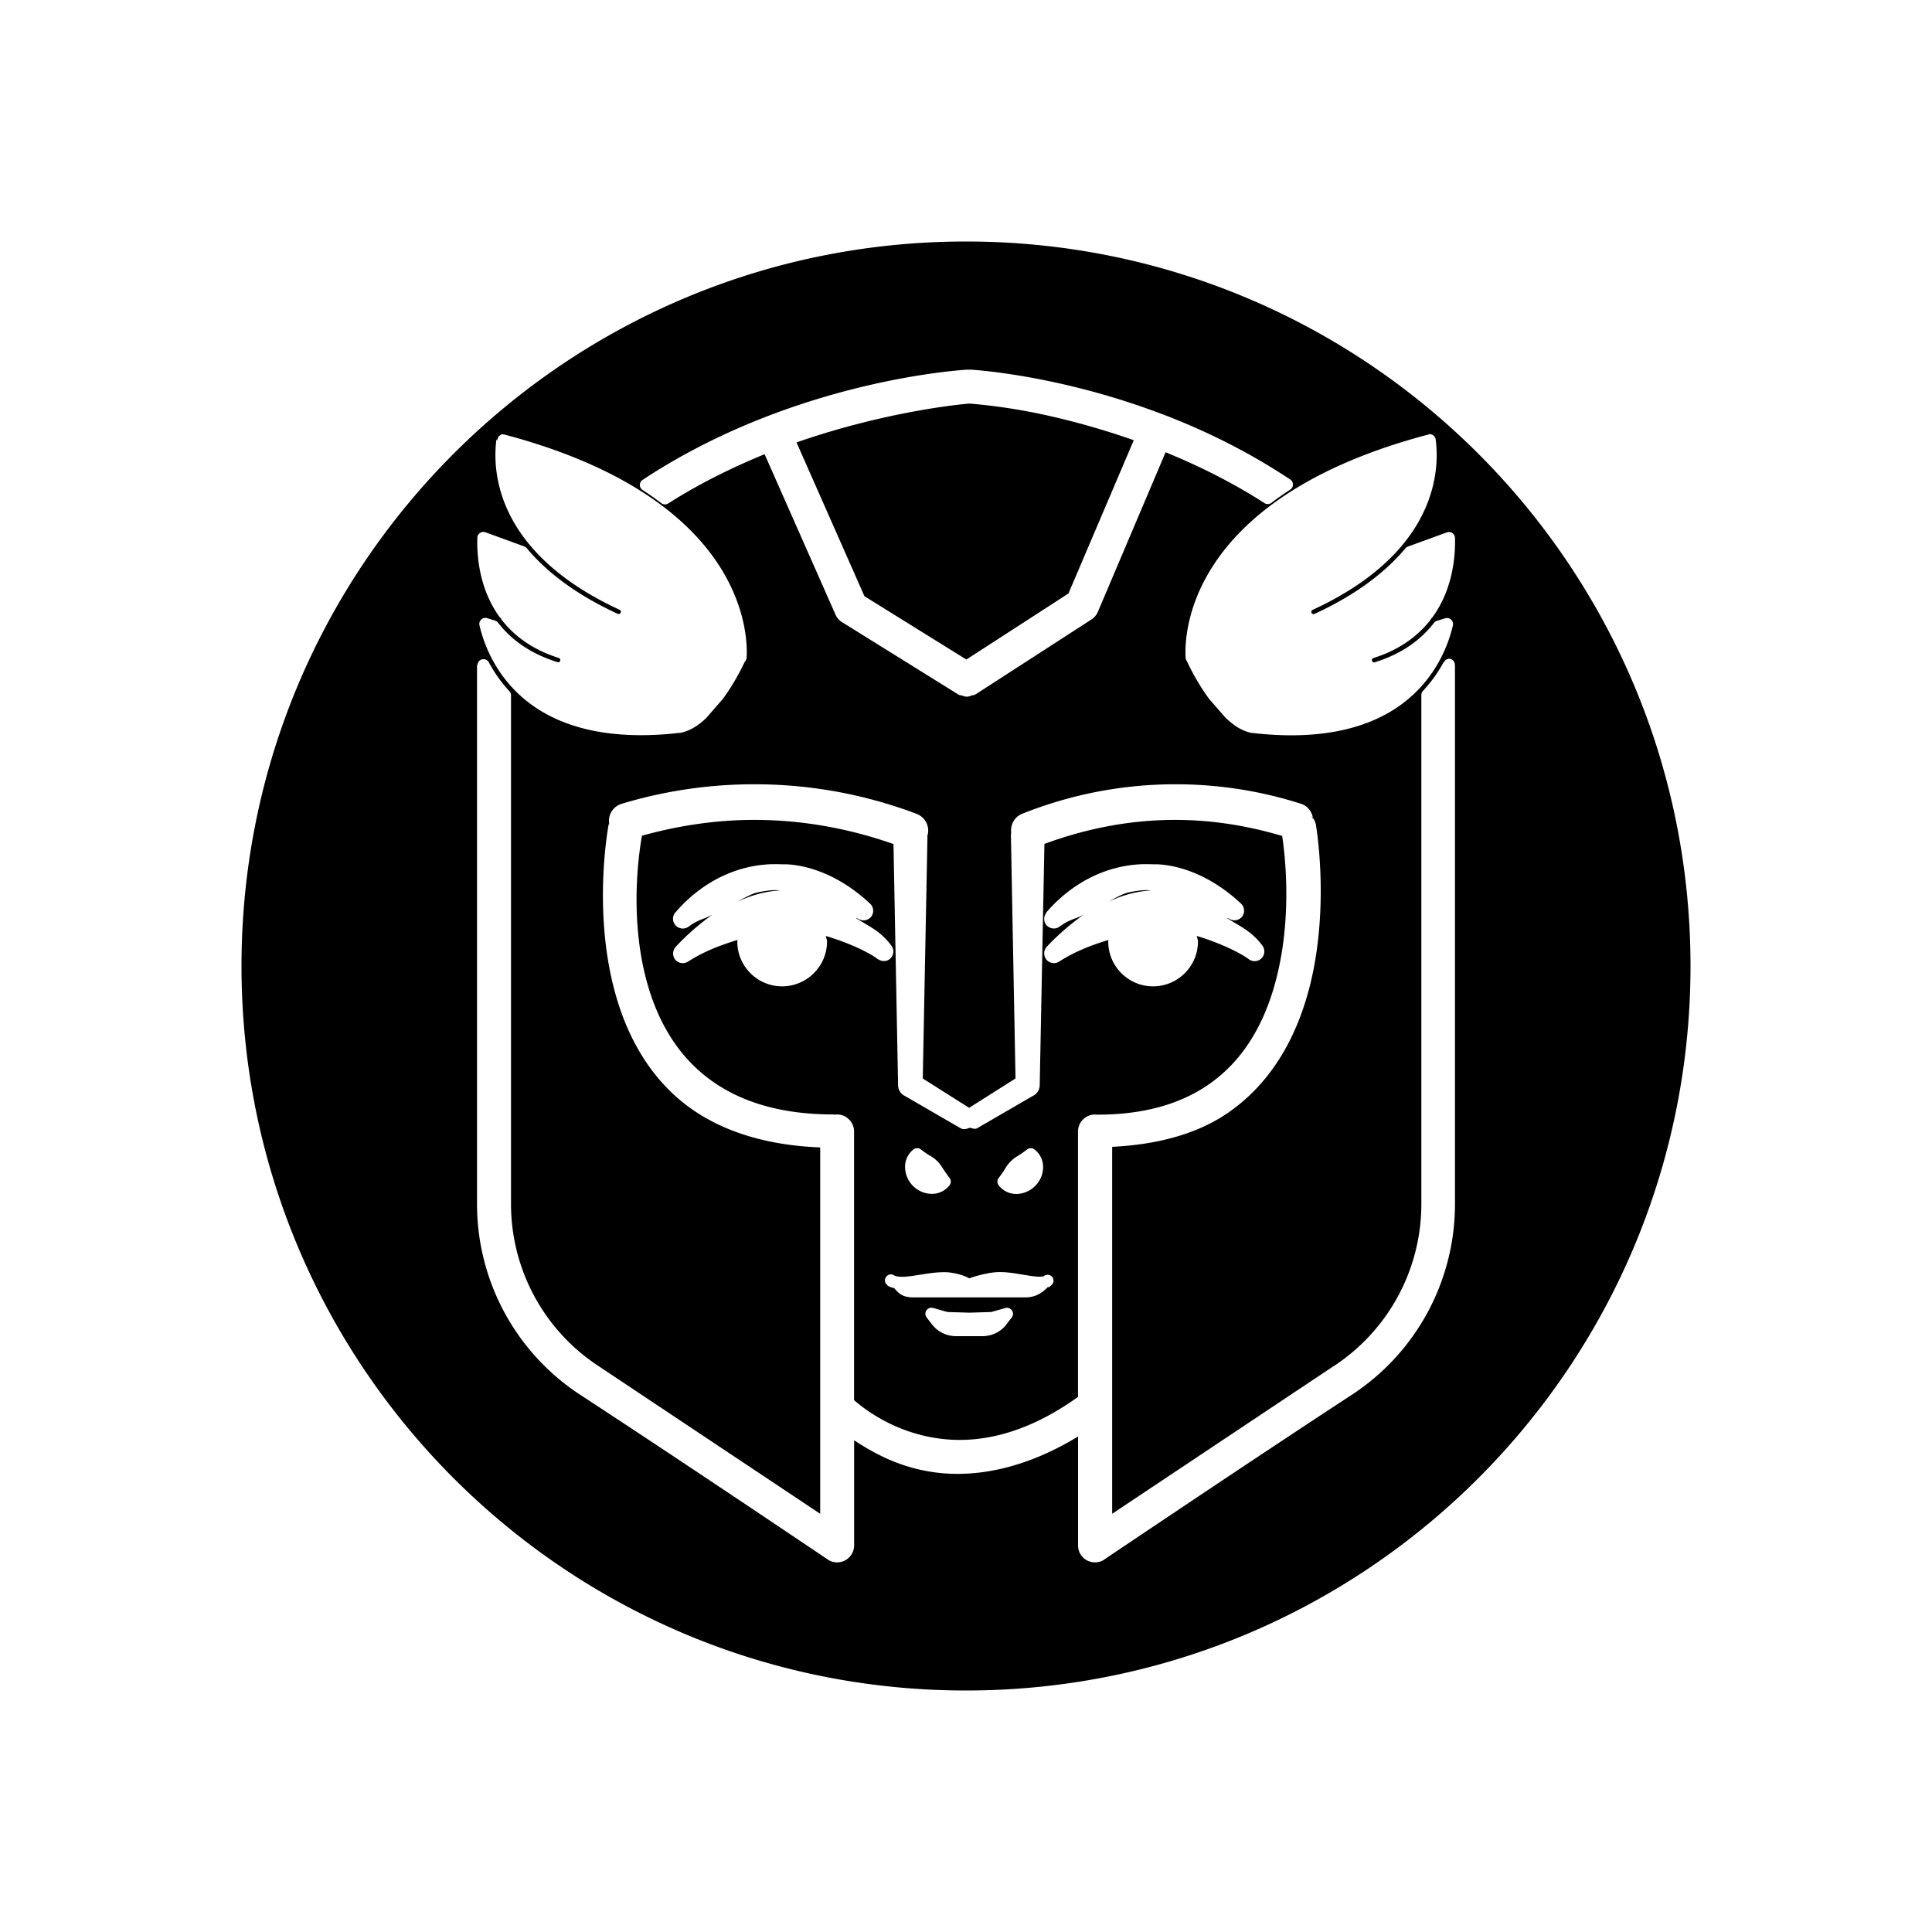 <svg
  xmlns="http://www.w3.org/2000/svg"
  xml:space="preserve"
  viewBox="0 0 32 32"
>
  <path
    fill="currentColor"
    d="M16 4C9.371 4 4 9.371 4 16c0 6.626 5.371 12 12 12 6.626 0 12-5.374 12-12 0-6.629-5.374-12-12-12zm.033 2.123a.1.1 0 0 1 .006 0h.039a.1.1 0 0 1 .004 0s1.426.076 3.152.731l.008.002c.007.003.011.004.016.006l.006.002a.1.1 0 0 1 .004.002c.676.259 1.398.607 2.102 1.076a.1.1 0 0 1 0 .168c-.111.072-.216.145-.312.219a.1.1 0 0 1-.115.004c-.547-.353-1.102-.623-1.637-.842l-1.121 2.641a.284.284 0 0 1-.105.127l-1.912 1.236a.1.1 0 0 1-.008.004c.001-.001.002-.002.004-.004a.1.1 0 0 1-.061.021l-.004.002c-.027.009-.054.021-.082.021a.1.1 0 0 0-.002 0h-.004c-.027 0-.054-.011-.082-.02l-.006-.002h-.002a.1.1 0 0 1-.064-.025h-.002l-1.906-1.186a.1.1 0 0 0-.002 0 .285.285 0 0 1-.107-.123L12.664 7.523c-.523.215-1.064.477-1.596.816a.1.1 0 0 1-.113-.004 5.129 5.129 0 0 0-.311-.219.1.1 0 0 1 0-.168c2.553-1.685 5.389-1.826 5.389-1.826zm.023.562c-.095.005-1.369.122-2.863.643l1.125 2.547 1.688 1.049 1.691-1.094 1.082-2.539c-.736-.258-1.415-.419-1.9-.502a9.48 9.48 0 0 0-.604-.084 6.542 6.542 0 0 0-.164-.016c-.018-.002-.032-.003-.041-.004-.004-0-.006 0-.008 0h-.006zm-7.726.508a.1.1 0 0 1 .016.006v-.004c2.139.565 3.159 1.48 3.631 2.279.41.694.399 1.283.389 1.422a.1.1 0 0 1-.023.057c-.008.009-.008.012-.006.008a.1.1 0 0 0-.002 0s-.136.305-.357.608a.1.1 0 0 1-.006.008l-.273.314a.1.1 0 0 1-.006.006c-.118.111-.254.205-.41.238a.1.1 0 0 1-.008.002c-.034.004-.064.005-.09.008l-.019.004a.1.1 0 0 1-.006 0c-1.188.118-1.957-.151-2.445-.545-.515-.415-.705-.952-.773-1.246a.1.1 0 0 1 .127-.119l.133.041a.1.1 0 0 1 .049.035c.208.269.517.507.983.652.02.006.038-.003.045-.023a.038.038 0 0 0-.025-.047c-.436-.136-.74-.368-.943-.629a.1.1 0 0 1-.012-.021c-.004-.009-.006-.009-.01-.012a.1.1 0 0 1-.018-.02c-.343-.478-.373-1.031-.365-1.309a.1.1 0 0 1 .133-.09l.642.234a.1.1 0 0 1 .043.029c.312.374.786.755 1.508 1.088a.037.037 0 0 0 .049-.02c.008-.019.001-.038-.018-.047-1.005-.463-1.541-1.031-1.809-1.555-.281-.55-.263-1.037-.231-1.268l.016.021a.1.1 0 0 1 .094-.107zm15.326.002a.1.1 0 0 1 .121.07.1.1 0 0 1 .002.014c.032.232.049.718-.232 1.268-.267.524-.8 1.091-1.807 1.555-.018.009-.025.028-.018.047.009.02.031.028.049.02.721-.332 1.195-.714 1.508-1.088a.1.1 0 0 1 .043-.029l.642-.234a.1.1 0 0 1 .135.09c.008.278-.025.831-.367 1.308a.1.1 0 0 1-.019.02c-.005.004-.006.006-.01.014a.1.1 0 0 1-.012.02c-.204.261-.507.493-.943.629a.037.037 0 0 0-.023.047.037.037 0 0 0 .047.023c.465-.145.771-.384.979-.652a.1.1 0 0 1 .051-.035l.135-.041a.1.1 0 0 1 .127.119c-.068.294-.258.831-.773 1.246-.488.394-1.257.663-2.445.545l-.115-.012a.1.1 0 0 1-.012-.002c-.156-.033-.29-.127-.408-.238a.1.1 0 0 1-.008-.006l-.274-.314a.1.1 0 0 1-.006-.008c-.219-.3-.353-.596-.355-.602-.006-.011-.006-.013-.006-.014a.1.1 0 0 1-.024-.057c-.01-.139-.022-.728.389-1.422.472-.799 1.492-1.714 3.631-2.279zm.336 3.715a.1.1 0 0 1 .103.084.295.295 0 0 1 .004.049v8.9a3.773 3.773 0 0 1-1.707 3.158C20.688 24.215 18.291 25.83 18.291 25.83a.1.1 0 0 0 0 .002.285.285 0 0 1-.289.012.281.281 0 0 1-.146-.248V23.793c-.874.532-1.675.676-2.324.6-.624-.074-1.063-.328-1.385-.537v1.74a.283.283 0 0 1-.148.248.281.281 0 0 1-.287-.012.1.1 0 0 0-.002-.002s-2.395-1.615-4.1-2.728a3.773 3.773 0 0 1-1.709-3.158V11.043a.1.1 0 0 1 .004-.029l.008-.025a.1.1 0 0 1 .184-.018c.085.157.194.321.34.477a.1.1 0 0 1 .027.068v8.428a3.208 3.208 0 0 0 1.455 2.686l3.666 2.443v-6.068c-1.085-.043-1.876-.37-2.416-.867-.558-.514-.862-1.188-1.021-1.851-.32-1.328-.066-2.635-.066-2.635a.1.1 0 0 0 .002-.002c0-.002.003-.011.004-.016a.296.296 0 0 1 .207-.32 7.591 7.591 0 0 1 2.201-.324 7.575 7.575 0 0 1 2.686.49c.153.058.232.232.172.383l.008-.037v.012a.1.1 0 0 0 0 .002l-.078 4.023.768.486.768-.486-.076-4.023a.1.1 0 0 0 0-.002.302.302 0 0 1 .004-.049c-.014-.129.055-.259.18-.309a6.825 6.825 0 0 1 2.543-.49c.723 0 1.421.113 2.08.324.107.034.177.128.195.232.023.034.041.07.049.111 0 0 .231 1.311-.09 2.633-.199.813-.608 1.636-1.399 2.164-.474.317-1.108.503-1.885.541v6.078l3.664-2.443a.1.1 0 0 0 .002 0 3.209 3.209 0 0 0 1.455-2.686v-8.43a.1.1 0 0 1 .025-.068 2.313 2.313 0 0 0 .346-.482l.004.006a.1.1 0 0 1 .078-.059zm-2.25 2.635c-.006-.009-.01-.019-.018-.027l.025.062c-.001-.012-.006-.023-.008-.035zm-4.998.242c.001.01-0.0.019.002.029v-.041c-.001.004-.001.008-.002.012zm-6.658-.154c.002.013-.002.026.002.039l.002-.059c-.004.011-.003.014-.004.019zm2.408-.053c-.645 0-1.267.097-1.861.262-.035.196-.221 1.298.076 2.402.153.568.43 1.119.914 1.529.483.41 1.177.686 2.182.686.012 0 .017.003.025.004.008-.002.017-.004.035-.004.154 0 .281.127.281.281v4.451c.167.145.681.55 1.451.641.616.073 1.383-.067 2.258-.695v-4.396a.282.282 0 0 1 .281-.281c.005 0 .013.002.019.002h.004a.169.169 0 0 1 .023 0c.782 0 1.367-.185 1.807-.479.656-.439.994-1.127 1.164-1.826.259-1.062.117-2.087.084-2.311-.566-.168-1.157-.266-1.772-.266-.76 0-1.486.147-2.166.398l-.078 3.992a.201.201 0 0 1-.098.174.1.1 0 0 0-.002 0l-.933.541c-.04.024-.083.003-.125-.006-.051.02-.106.036-.156.006l-.934-.541a.1.1 0 0 0-.002 0 .201.201 0 0 1-.096-.172l-.076-3.992c-.725-.254-1.498-.4-2.307-.4zm.301.734a2.259 2.259 0 0 1 .166.002c.068-.004.739-.015 1.451.652a.1.1 0 0 0 .002.002c.057.057.067.149.014.215a.1.1 0 0 0-.002.002.162.162 0 0 1-.215.029c-.008-.005-.03-.008-.039-.014.203.135.405.208.594.463a.161.161 0 0 1-.019.211c-.057.054-.139.053-.199.014a.1.1 0 0 1-.016-.006l-.01-.01c-.141-.104-.476-.264-.844-.371.004.032.02.059.02.092 0 .409-.335.742-.744.742-.409 0-.742-.333-.742-.742 0-.009.004-.018.004-.027-.247.077-.525.171-.82.359a.162.162 0 0 1-.207-.027c-.053-.059-.052-.152-.002-.211a.1.1 0 0 0 .002-.002c.109-.122.334-.342.611-.537-.143.078-.227.074-.393.197a.162.162 0 0 1-.213-.016.161.161 0 0 1-.014-.211.1.1 0 0 1 .006-.006l.004-.004.002-.002c.205-.241.746-.77 1.603-.795zm6.145 0a2.259 2.259 0 0 1 .166.002c.068-.004.739-.015 1.451.652.061.059.064.155.014.217a.1.1 0 0 0-.002.002c-.051.06-.146.075-.213.029-.008-.005-.03-.008-.039-.014.203.135.405.208.594.463a.161.161 0 0 1-.02.211.1.1 0 0 0-.002.002.161.161 0 0 1-.207.008c-.136-.102-.479-.271-.859-.383.004.032.019.059.019.092 0 .409-.335.742-.744.742-.409 0-.742-.333-.742-.742 0-.009.004-.018.004-.027-.247.077-.523.172-.818.359-.065.043-.154.03-.207-.029-.049-.057-.056-.148-.004-.209a.1.1 0 0 0 .002-.002c.11-.122.338-.341.615-.537-.144.079-.23.073-.397.197-.064.049-.154.04-.211-.016-.057-.057-.057-.147-.014-.207a.1.1 0 0 1 .004-.01c.202-.239.747-.776 1.609-.801zm-6.121.43c-.061.002-.153.011-.279.039-.082.018-.205.085-.332.156.215-.103.453-.176.711-.19-.007-.001-.038-.007-.1-.006zm6.144 0c-.061.002-.152.011-.277.039-.082.018-.203.084-.33.154.214-.101.45-.174.707-.188-.007-.001-.039-.007-.1-.006zm-3.834 4.295a.1.1 0 0 1 .125 0c.05.04.104.076.16.109a.644.644 0 0 1 .113.086.1.1 0 0 1 .004.004.703.703 0 0 1 .082.109c.036.057.075.111.115.164a.1.1 0 0 1-.002.123.368.368 0 0 1-.318.139c-.223-.015-.4-.193-.416-.416-.01-.121.039-.241.137-.318zm1.883 0a.1.1 0 0 1 .123 0 .364.364 0 0 1 .141.318.44.44 0 0 1-.131.287.451.451 0 0 1-.287.131.366.366 0 0 1-.317-.143.1.1 0 0 1 0-.121c.04-.052.078-.105.111-.16a.1.1 0 0 0 0-.002.66.66 0 0 1 .084-.109.1.1 0 0 1 .004-.004.578.578 0 0 1 .111-.086 1.768 1.768 0 0 0 .16-.111zm-.402 2.031c.187.009.384.057.537.072.104.011.14-.005.131 0a.1.1 0 0 1 .004 0 .1.1 0 0 1 .168.059s0.0.018-.002.029a.117.117 0 0 1-.014.035c-.002.003-.006.005-.008.008 0 0-.009.01-.021.024l-.002.002c-.001.001-.005.001-.006.002-.007.005-.012.013-.019.018-.006.003-.019-.001-.025.002-.067.066-.174.168-.371.168H15.127c-.206 0-.259-.094-.322-.158-.003-.001-.011.001-.014 0a.326.326 0 0 1-.066-.024c-.016-.008-.033-.021-.033-.021l.008-.006c-.001-.001-.023-.012-.023-.012a.1.1 0 0 1 .146-.135s-.008-.005-.006-.004a.168.168 0 0 0 .025.008c.03.008.088.016.188.006.152-.015.352-.06.537-.07.063-.003.124-.003.182.006.183.027.274.078.305.094.029-.01.184-.066.375-.094a.949.949 0 0 1 .182-.008zm-1.154.594.211.06a.209.209 0 0 0 .051.008l.336.01.336-.01a.1.1 0 0 0 .002 0 .211.211 0 0 0 .051-.008l.211-.06a.1.1 0 0 1 .105.156l-.094.121a.1.1 0 0 0 0 .002c-.093.118-.238.188-.393.188h-.436c-.155 0-.299-.069-.393-.188a.1.1 0 0 0-.002-.002l-.094-.121a.1.1 0 0 1 .107-.156z"
  />
</svg>